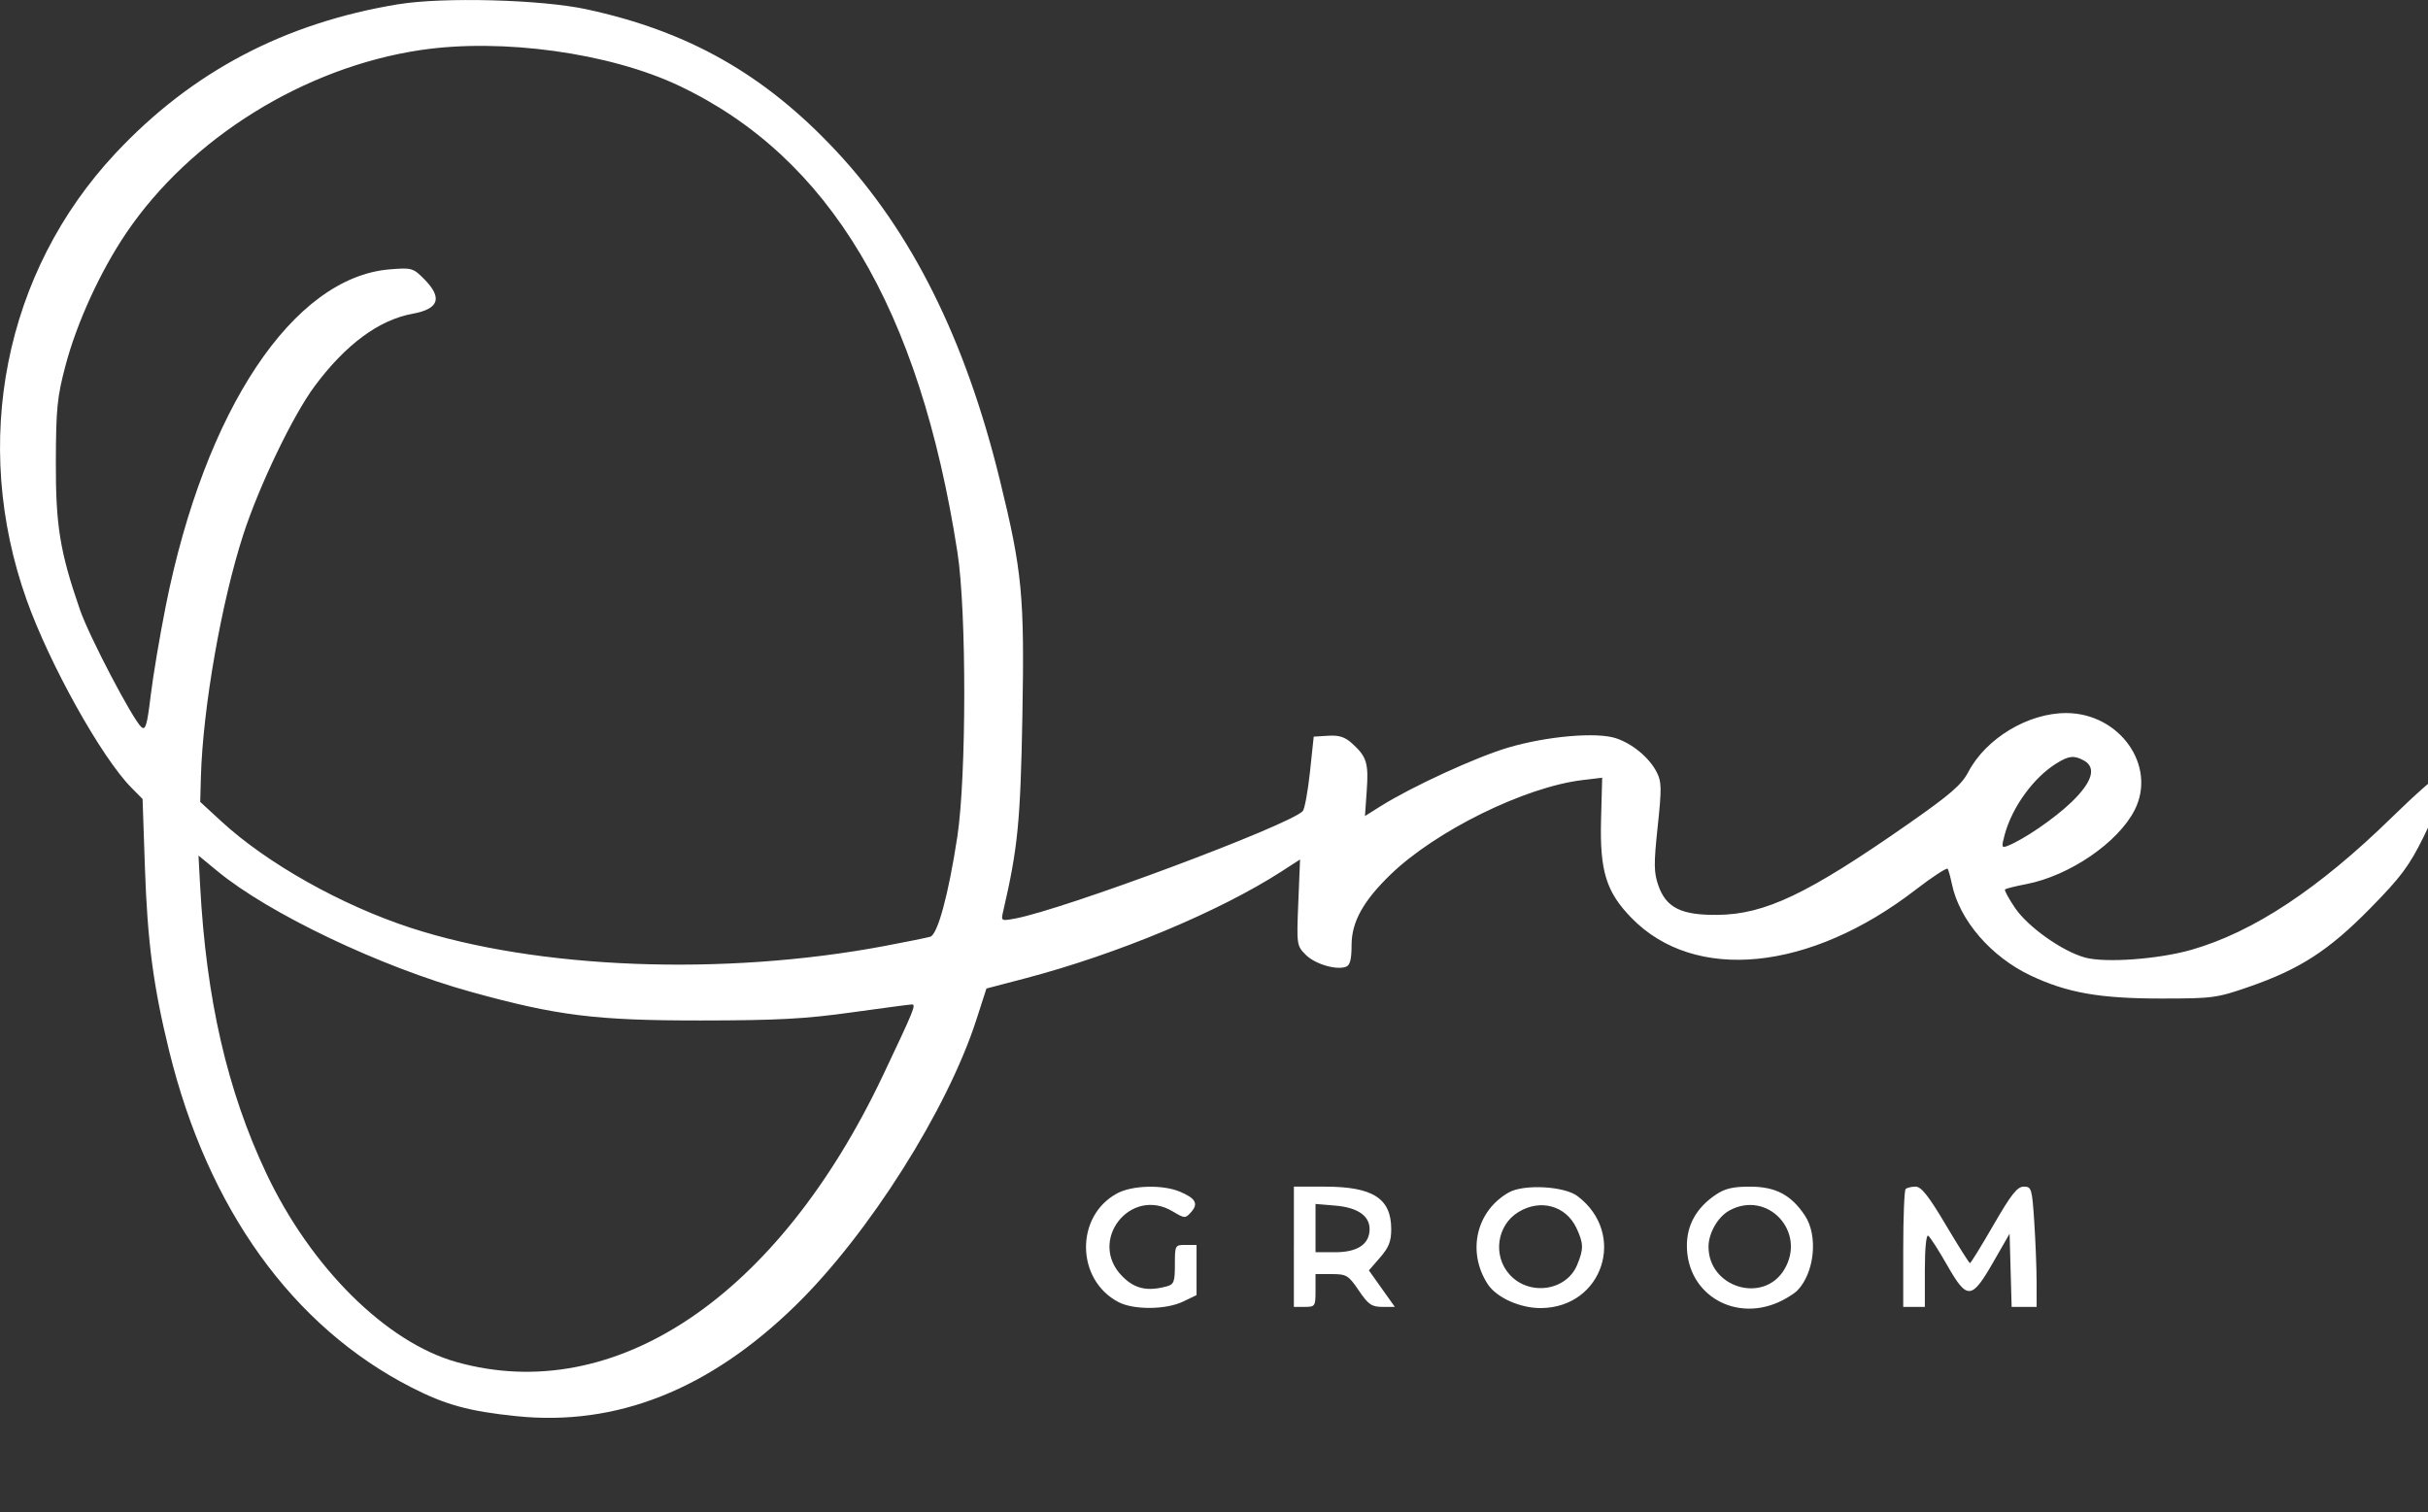<svg xmlns="http://www.w3.org/2000/svg" width="122" height="76" fill="none"><rect width="100%" height="100%" fill="#333333" stroke="none"/><g clip-path="url(#a)"><path fill="#fff" fill-rule="evenodd" d="M20.011.213c-5.73.946-10.373 3.394-14.209 7.492C.222 13.667-1.48 22.236 1.34 30.15c1.153 3.239 3.765 7.92 5.262 9.433l.562.568.115 3.377c.13 3.808.422 6.026 1.22 9.282 1.949 7.945 6.208 13.861 12.176 16.912 1.712.875 2.88 1.195 5.259 1.442 5.04.523 9.709-1.328 14.048-5.568 3.667-3.583 7.62-9.834 9.076-14.348l.508-1.573 1.972-.517c4.601-1.209 9.74-3.355 12.861-5.37l.925-.598-.088 2.162c-.087 2.121-.08 2.17.368 2.623.468.473 1.548.793 2.036.604.196-.076.273-.382.273-1.083 0-1.16.576-2.207 1.943-3.534 2.268-2.202 6.76-4.417 9.662-4.762l.987-.118-.056 2.091c-.07 2.596.257 3.652 1.53 4.956 3.178 3.259 8.955 2.686 14.272-1.415.847-.653 1.574-1.127 1.617-1.055.042.073.137.421.211.774.38 1.812 1.964 3.649 3.962 4.593 1.823.863 3.463 1.152 6.545 1.152 2.586.001 2.799-.027 4.412-.586 2.568-.89 4.019-1.828 6.102-3.95 1.542-1.569 1.949-2.114 2.68-3.59.927-1.87 1.258-3.116.825-3.107-.138.003-1.221.955-2.407 2.115-3.684 3.602-6.972 5.777-10.081 6.668-1.659.475-4.335.67-5.351.39-1.144-.315-2.863-1.533-3.514-2.49-.32-.47-.547-.89-.505-.932.042-.043.518-.162 1.058-.266 2.181-.417 4.632-2.094 5.459-3.733 1.115-2.208-.746-4.85-3.427-4.865-1.917-.01-4.045 1.266-4.935 2.962-.34.646-.91 1.139-3.066 2.643-5.002 3.49-7.148 4.512-9.534 4.537-1.829.02-2.588-.36-2.979-1.49-.223-.646-.228-1.077-.029-2.944.205-1.928.2-2.254-.049-2.739-.37-.724-1.21-1.424-2.043-1.702-.966-.322-3.454-.108-5.408.465-1.599.47-4.838 1.956-6.412 2.943l-.796.5.09-1.287c.098-1.376-.004-1.701-.744-2.368-.354-.32-.652-.414-1.196-.38l-.725.045-.19 1.785c-.105.983-.268 1.864-.363 1.96-.728.734-12.024 4.95-14.462 5.398-.699.129-.702.126-.584-.387.733-3.165.863-4.488.96-9.766.111-6.06-.006-7.296-1.13-11.88-1.729-7.064-4.427-12.484-8.245-16.56-3.588-3.833-7.41-5.999-12.532-7.103-2.273-.49-7.208-.621-9.453-.25Zm1.135 2.3c-5.85.87-11.566 4.42-14.8 9.192-1.3 1.92-2.487 4.51-3.058 6.676-.415 1.573-.473 2.155-.482 4.811-.01 3.22.203 4.531 1.215 7.459.462 1.336 2.662 5.533 3.087 5.89.205.172.285-.102.463-1.58.118-.984.461-3.023.762-4.53 1.967-9.847 6.398-16.5 11.252-16.895 1.107-.09 1.174-.07 1.731.492.931.942.745 1.496-.585 1.739-1.69.308-3.36 1.541-4.918 3.635-1.089 1.462-2.792 5.006-3.592 7.473-1.096 3.382-2.03 8.724-2.126 12.148l-.035 1.274 1.071.986c2.285 2.104 6.025 4.206 9.495 5.34 6.383 2.083 15.717 2.441 23.825.915 1.096-.206 2.127-.416 2.292-.465.373-.112.918-2.126 1.359-5.02.462-3.042.467-11.32.009-14.283C46.208 15.482 41.68 7.89 34.116 4.307c-3.487-1.652-8.892-2.399-12.97-1.793Zm82.185 35.849c-1.145.709-2.221 2.187-2.597 3.569-.17.627-.158.69.116.586.801-.303 2.376-1.379 3.242-2.215 1.048-1.01 1.26-1.737.61-2.088-.491-.266-.747-.238-1.371.148Zm-93.276 6.13c.306 5.716 1.361 10.31 3.321 14.46 2.24 4.743 6.03 8.504 9.565 9.495 7.957 2.23 16.147-3.276 21.423-14.4 1.58-3.335 1.677-3.571 1.453-3.571-.09 0-1.453.18-3.03.4-2.334.327-3.74.402-7.576.405-5.262.005-7.231-.24-11.564-1.442-4.514-1.25-10.118-3.919-12.704-6.048l-.969-.797.08 1.497ZM56.133 59.97c-2.114 1.136-2.077 4.339.065 5.462.764.401 2.384.39 3.245-.023l.68-.326V62.56h-.544c-.537 0-.544.013-.544.986 0 .867-.049.999-.407 1.096-.987.267-1.612.125-2.238-.507-1.749-1.768.398-4.533 2.532-3.261.61.364.635.365.931.034.375-.418.225-.69-.562-1.022-.865-.365-2.398-.325-3.157.083Zm8.88 2.682v3.022h.544c.524 0 .544-.03.544-.824v-.824h.806c.752 0 .845.055 1.368.824.482.708.649.824 1.186.824h.625l-.652-.917-.651-.917.561-.646c.439-.505.561-.815.561-1.423 0-1.552-.919-2.14-3.346-2.14h-1.545v3.021Zm10.8-2.73c-1.64.93-2.114 2.983-1.061 4.606.439.677 1.632 1.215 2.677 1.206 3.12-.028 4.331-3.744 1.835-5.628-.665-.502-2.698-.61-3.45-.184Zm10.383.126c-.952.648-1.435 1.506-1.435 2.55 0 2.487 2.496 3.92 4.792 2.751.294-.15.63-.368.747-.486.874-.883 1.068-2.765.39-3.781-.694-1.041-1.473-1.45-2.758-1.45-.87 0-1.263.094-1.736.416Zm9.556-.295c-.066.067-.12 1.427-.12 3.022v2.899h1.086v-1.842c0-1.07.07-1.799.166-1.738.092.057.52.722.952 1.479 1.01 1.77 1.227 1.756 2.321-.15l.819-1.427.052 1.84.051 1.838h1.256l-.001-1.236c-.001-.68-.054-2.04-.118-3.022-.111-1.696-.138-1.785-.526-1.785-.328 0-.629.381-1.521 1.923-.611 1.057-1.144 1.922-1.184 1.922-.04 0-.586-.865-1.214-1.922-.866-1.461-1.231-1.923-1.52-1.923-.208 0-.433.055-.499.122Zm-29.651 1.961v1.213h.996c1.118 0 1.721-.407 1.721-1.162 0-.67-.608-1.087-1.724-1.18l-.993-.084v1.213Zm10.186-.8c-1.07.659-1.287 2.172-.448 3.12.981 1.11 2.864.85 3.41-.472.33-.798.325-1.079-.038-1.851-.53-1.128-1.818-1.48-2.924-.797Zm10.605-.08c-.574.314-1.044 1.133-1.044 1.818 0 2.053 2.757 2.885 3.804 1.15 1.142-1.895-.837-4.023-2.76-2.969Z" clip-rule="evenodd"/></g><defs><clipPath id="a"><path fill="#fff" d="M0 0h122v76H0z"/></clipPath></defs></svg>